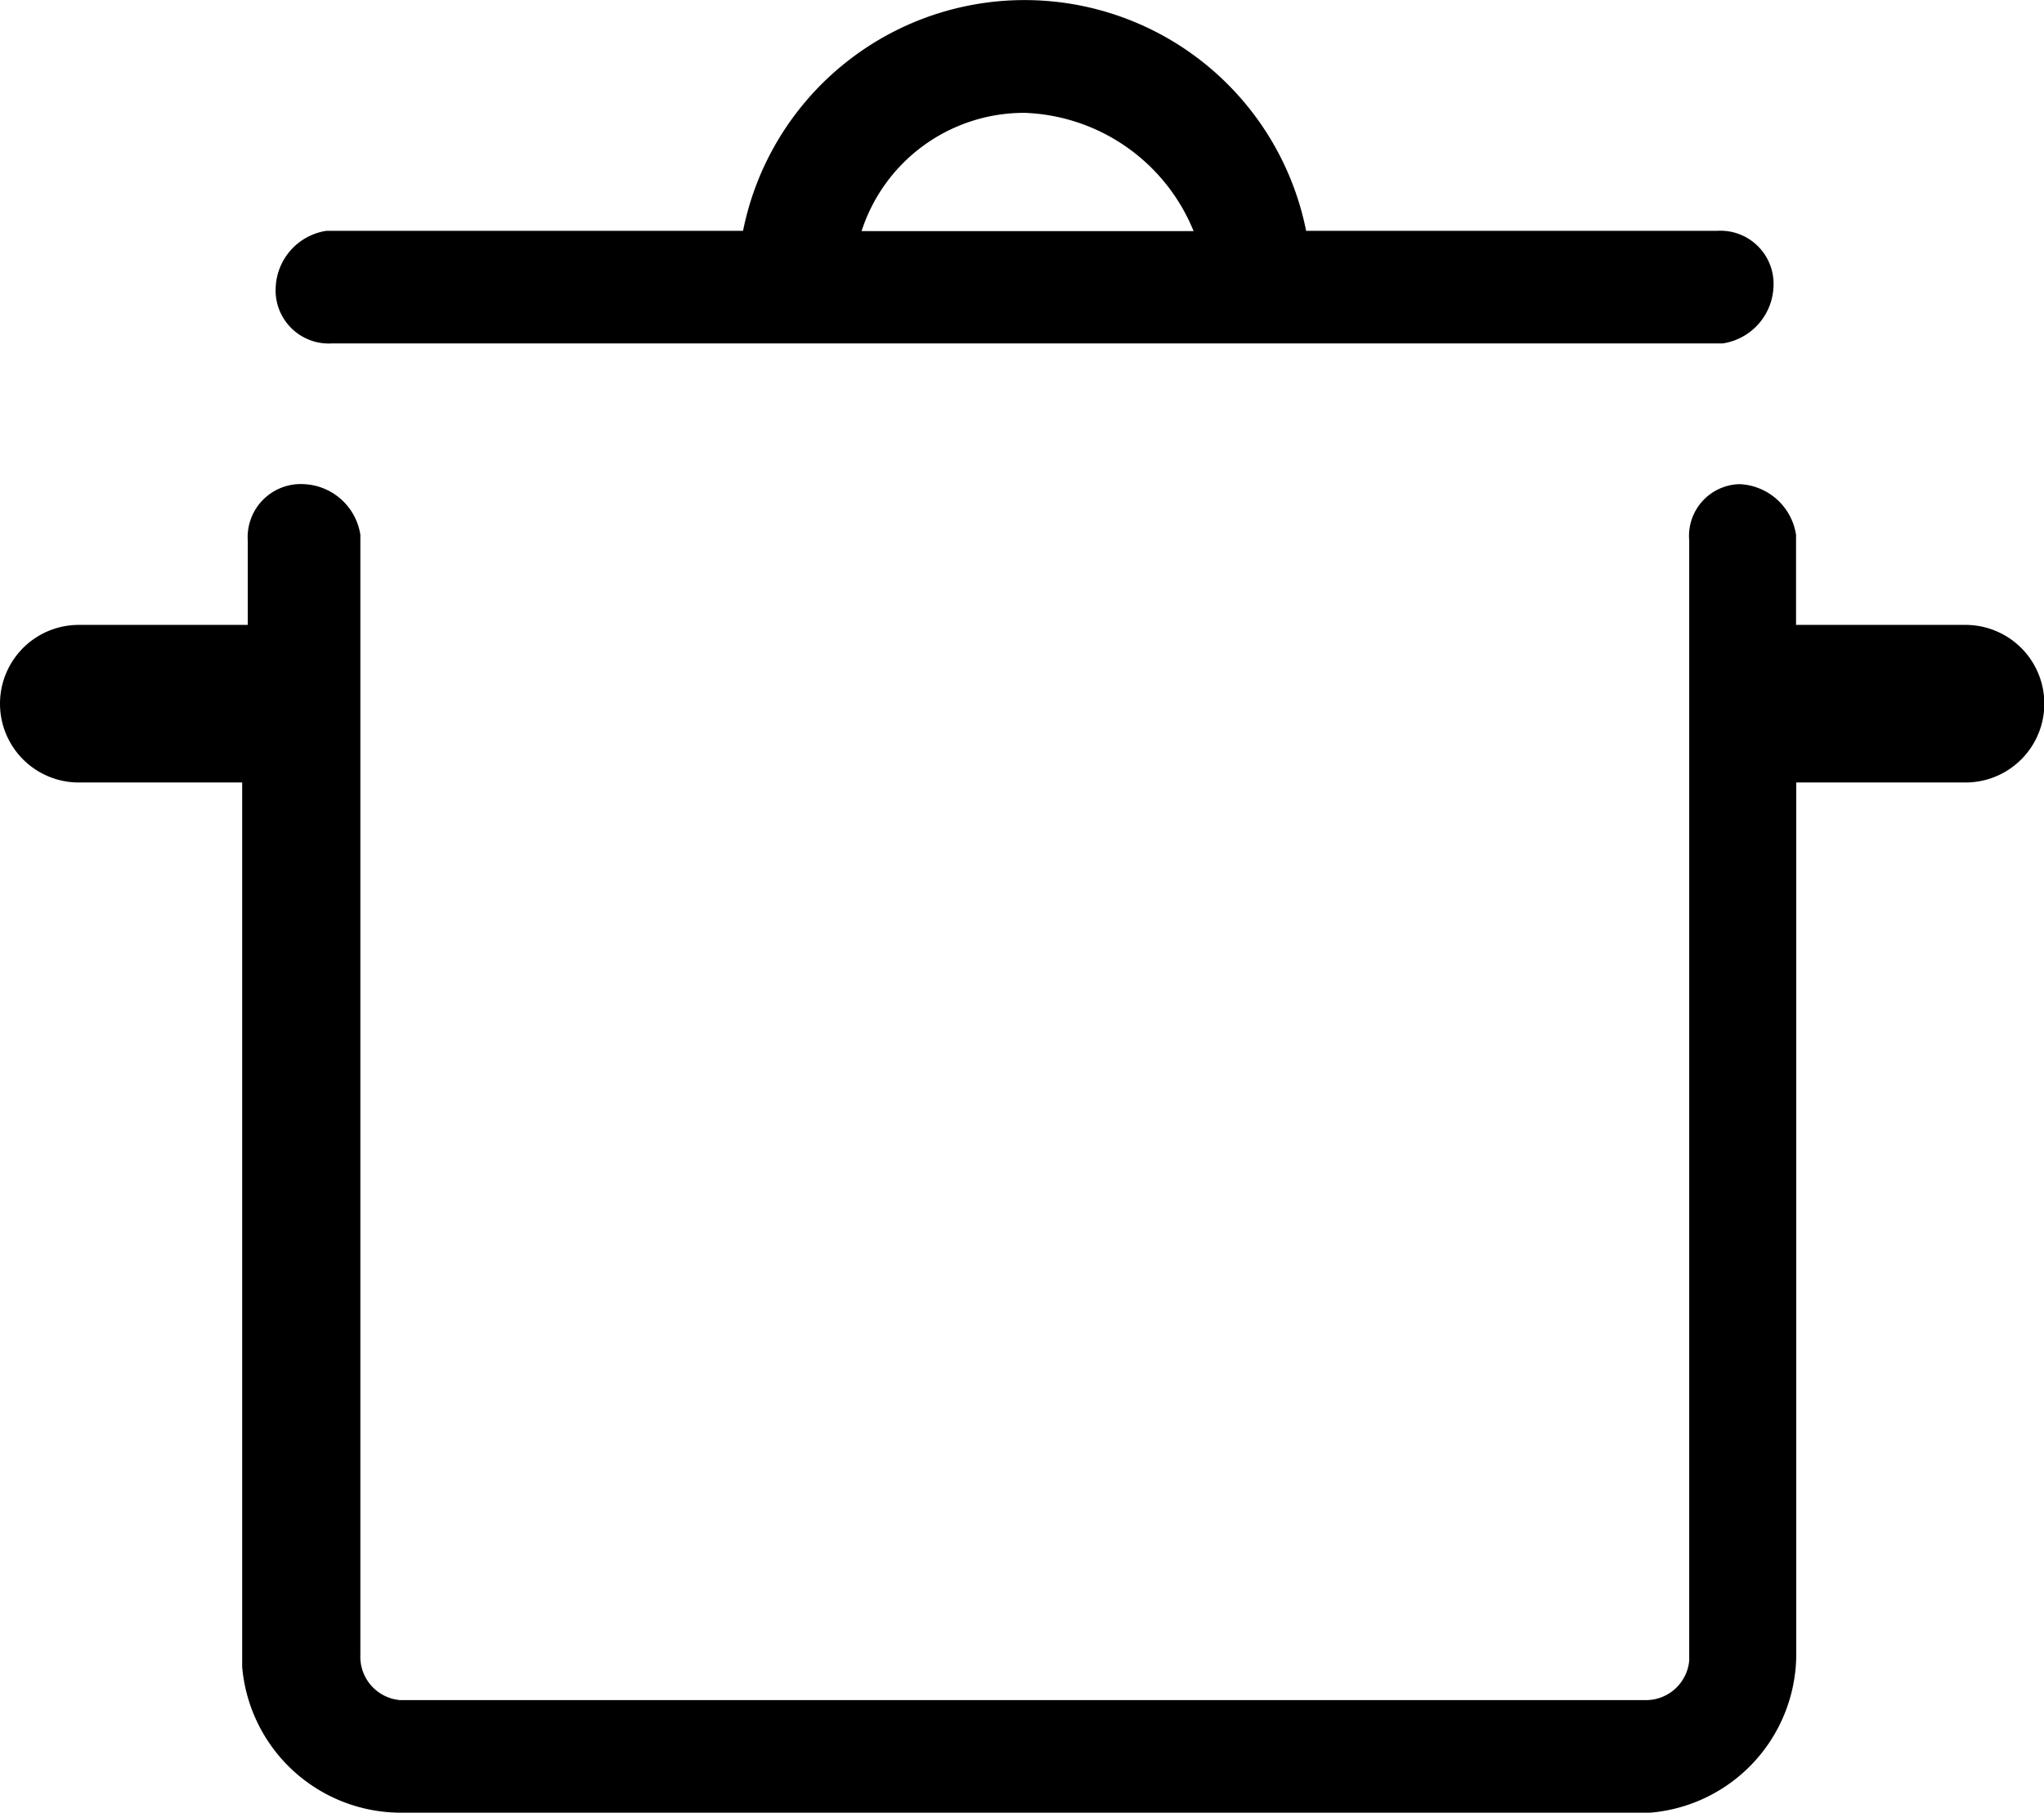 <svg xmlns="http://www.w3.org/2000/svg" viewBox="0 0 30.782 27.306">
  <path d="M32.2,15.293a.9.9,0,0,1,.848.763v1.357H35.6a1.187,1.187,0,0,1,0,2.374H33.051V32.931a2.4,2.4,0,0,1-2.2,2.374H12.021a2.4,2.4,0,0,1-2.374-2.2V19.787H7.187a1.187,1.187,0,1,1,0-2.374H9.731V16.141a.8.8,0,0,1,.848-.848.9.9,0,0,1,.848.763V32.931a.655.655,0,0,0,.594.678H30.761a.655.655,0,0,0,.678-.594V16.141A.78.78,0,0,1,32.2,15.293ZM11,13.173a.8.8,0,0,1-.848-.848.9.9,0,0,1,.763-.848h6.275a4.324,4.324,0,0,1,8.48,0h6.19a.8.8,0,0,1,.848.848.9.9,0,0,1-.763.848H11ZM21.434,9.7a2.572,2.572,0,0,0-2.459,1.781h5A2.858,2.858,0,0,0,21.434,9.7Z" transform="translate(-6 -8)" fill-rule="evenodd"/>
</svg>